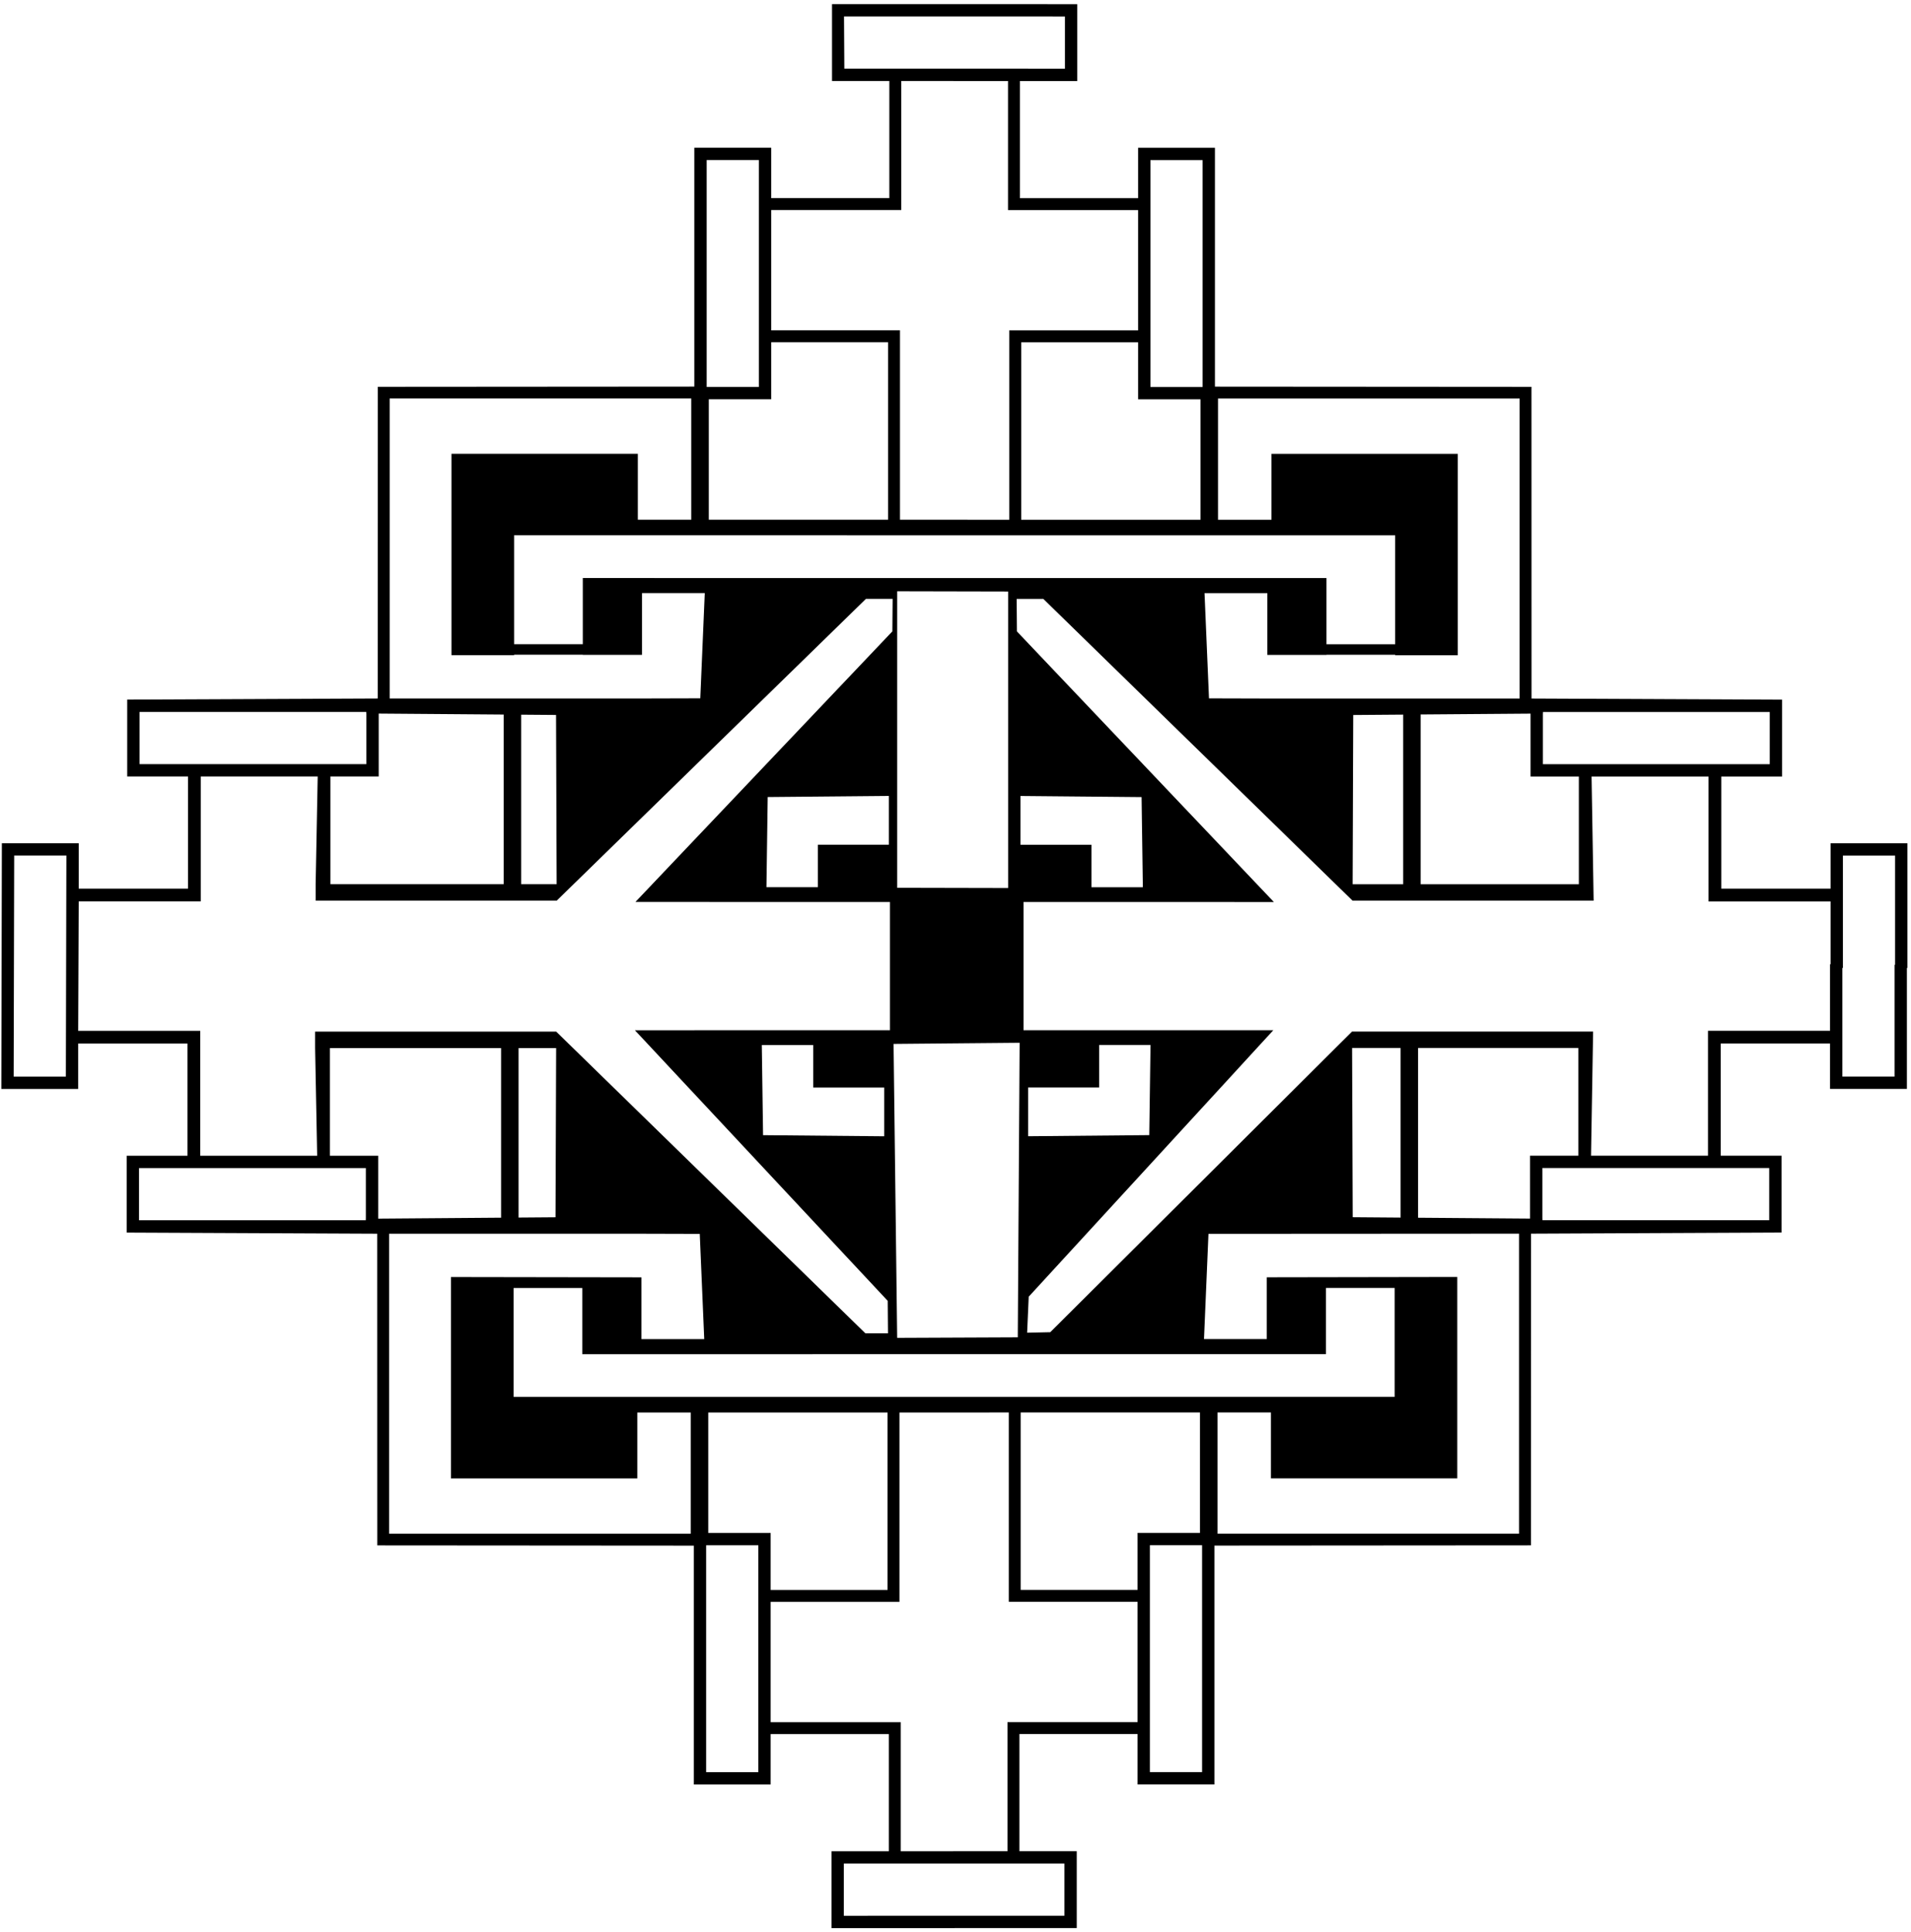 <?xml version="1.0" encoding="UTF-8"?>
<svg xmlns="http://www.w3.org/2000/svg" xmlns:xlink="http://www.w3.org/1999/xlink" width="465pt" height="470pt" viewBox="0 0 465 470" version="1.1">
<g id="surface1">
<path style=" stroke:none;fill-rule:nonzero;fill:rgb(0%,0%,0%);fill-opacity:1;" d="M 445.43 205.156 L 445.43 216.199 L 418.832 216.199 L 418.832 188.918 L 433.629 188.918 L 433.629 170.219 L 372.664 169.945 L 372.652 94.113 L 295.629 94.059 L 295.629 35.949 L 276.93 35.949 L 276.93 48.211 L 248.18 48.211 L 248.18 19.711 L 262.129 19.711 L 262.129 1.012 L 202.453 1 L 202.453 19.699 L 216.402 19.699 L 216.402 48.199 L 187.652 48.199 L 187.652 35.938 L 168.953 35.938 L 168.953 94.047 L 91.93 94.102 L 91.918 169.934 L 30.953 170.203 L 30.953 188.906 L 45.75 188.906 L 45.75 216.188 L 19.152 216.188 L 19.152 205.145 L 0.453 205.145 L 0.324 264.93 L 19.023 264.93 L 19.023 253.887 L 45.621 253.887 L 45.621 281.168 L 30.824 281.168 L 30.824 299.867 L 91.785 300.141 L 91.801 375.973 L 168.824 376.027 L 168.824 434.137 L 187.523 434.137 L 187.523 421.875 L 216.273 421.875 L 216.273 450.375 L 202.324 450.375 L 202.324 469.074 L 232.301 469.074 L 232.301 469.062 L 262 469.062 L 262 450.363 L 248.051 450.363 L 248.051 421.863 L 276.801 421.863 L 276.801 434.125 L 295.5 434.125 L 295.5 376.016 L 372.523 375.961 L 372.535 300.129 L 433.5 299.855 L 433.5 281.156 L 418.703 281.156 L 418.703 253.875 L 445.301 253.875 L 445.301 264.918 L 464 264.918 L 464 235.48 L 464.129 235.488 L 464.129 205.156 Z M 16.023 261.93 L 3.324 261.93 L 3.453 208.145 L 16.152 208.145 Z M 375.43 173.613 L 375.445 173.613 L 375.445 173.219 L 430.629 173.219 L 430.629 185.918 L 375.43 185.918 Z M 384.18 188.918 L 384.18 215.113 L 345.68 215.113 L 345.68 173.816 L 372.43 173.613 L 372.43 188.918 Z M 296.379 96.957 L 369.766 96.957 L 369.766 169.945 L 309.945 169.945 L 294.18 169.902 L 293.094 144.301 L 308.371 144.301 L 308.371 159.332 L 322.77 159.332 L 322.77 159.289 L 339.488 159.289 L 339.488 159.41 L 354.727 159.41 L 354.727 110.41 L 309.379 110.41 L 309.379 126.441 L 296.379 126.441 Z M 341.43 173.852 L 341.43 215.113 L 329.129 215.113 L 329.277 173.945 Z M 279.93 38.949 L 292.629 38.949 L 292.629 94.148 L 279.93 94.148 Z M 292.113 97.148 L 292.113 126.441 L 248.492 126.441 L 248.492 83.277 L 276.93 83.277 L 276.93 97.148 Z M 205.453 16.699 L 205.375 4 L 259.129 4.012 L 259.129 16.711 Z M 187.652 51.102 L 219.305 51.102 L 219.305 19.699 L 232.031 19.699 L 232.027 19.711 L 245.277 19.711 L 245.277 51.113 L 276.93 51.113 L 276.93 80.379 L 245.59 80.379 L 245.59 126.441 L 218.992 126.43 L 218.992 80.367 L 187.652 80.367 Z M 187.652 83.266 L 216.09 83.266 L 216.09 126.43 L 172.473 126.43 L 172.473 97.137 L 187.652 97.137 Z M 171.953 38.938 L 184.652 38.938 L 184.652 94.137 L 171.953 94.137 Z M 339.488 130.238 L 339.488 156.738 L 322.77 156.738 L 322.77 140.633 L 141.812 140.621 L 141.812 156.727 L 125.098 156.727 L 125.098 130.227 Z M 245.305 216.035 L 218.305 215.977 L 218.305 143.852 L 245.305 143.91 Z M 248.105 253.699 L 247.656 325.352 L 218.305 325.477 L 217.43 253.977 Z M 94.816 96.945 L 168.203 96.945 L 168.203 126.43 L 155.203 126.43 L 155.203 110.398 L 109.855 110.398 L 109.855 159.395 L 125.098 159.395 L 125.098 159.277 L 141.812 159.277 L 141.812 159.32 L 156.215 159.32 L 156.215 144.285 L 171.492 144.285 L 170.402 169.891 L 154.637 169.934 L 94.816 169.934 Z M 135.453 215.102 L 126.805 215.102 L 126.805 173.867 L 135.305 173.934 Z M 92.152 188.906 L 92.152 173.602 L 122.555 173.836 L 122.555 215.102 L 80.402 215.102 L 80.402 188.906 Z M 33.953 185.906 L 33.953 173.203 L 89.137 173.203 L 89.137 173.602 L 89.152 173.602 L 89.152 185.906 Z M 19.023 250.785 L 19.152 219.285 L 48.852 219.285 L 48.852 188.906 L 77.305 188.906 L 76.805 215.102 L 76.805 219.102 L 135.473 219.102 L 210.703 145.699 L 217.203 145.699 L 217.137 153.602 L 154.621 219.422 L 216.555 219.43 L 216.555 250.645 L 154.492 250.648 L 216.008 316.477 L 216.074 324.375 L 210.574 324.375 L 135.34 250.977 L 76.676 250.977 L 76.676 254.977 L 77.176 281.168 L 48.723 281.168 L 48.723 250.785 Z M 216.277 193.637 L 216.277 205.5 L 199.004 205.5 L 199.004 215.832 L 186.5 215.832 L 186.805 193.906 Z M 215.148 264.574 L 215.148 276.438 L 185.676 276.168 L 185.371 254.242 L 197.875 254.242 L 197.875 264.574 Z M 135.328 254.977 L 135.176 296.141 L 126.18 296.211 L 126.18 254.977 Z M 89.023 296.473 L 89.008 296.473 L 89.008 296.867 L 33.824 296.867 L 33.824 284.168 L 89.023 284.168 Z M 80.273 281.168 L 80.273 254.977 L 121.93 254.977 L 121.93 296.242 L 92.023 296.473 L 92.023 281.168 Z M 168.074 373.129 L 94.688 373.129 L 94.688 300.141 L 154.508 300.141 L 170.273 300.184 L 171.363 325.785 L 156.086 325.785 L 156.086 310.754 L 109.727 310.68 L 109.727 359.676 L 155.074 359.676 L 155.074 343.645 L 168.074 343.645 Z M 184.523 431.137 L 171.824 431.137 L 171.824 375.938 L 184.523 375.938 Z M 172.34 372.938 L 172.34 343.645 L 215.965 343.645 L 215.965 386.809 L 187.523 386.809 L 187.523 372.938 Z M 259 453.363 L 259 466.062 L 205.324 466.074 L 205.324 453.375 Z M 276.801 418.961 L 245.148 418.961 L 245.148 450.363 L 231.898 450.363 L 231.902 450.375 L 219.176 450.375 L 219.176 418.973 L 187.523 418.973 L 187.523 389.707 L 218.863 389.707 L 218.863 343.645 L 245.465 343.633 L 245.465 389.695 L 276.801 389.695 Z M 276.801 386.797 L 248.363 386.797 L 248.363 343.633 L 291.984 343.633 L 291.984 372.926 L 276.801 372.926 Z M 292.5 431.125 L 279.801 431.125 L 279.801 375.926 L 292.5 375.926 Z M 124.965 339.852 L 124.965 313.352 L 141.684 313.352 L 141.684 329.453 L 322.641 329.441 L 322.641 313.336 L 339.359 313.336 L 339.359 339.836 Z M 248.305 205.512 L 248.305 193.648 L 277.777 193.918 L 278.086 215.844 L 265.578 215.844 L 265.578 205.512 Z M 369.637 373.117 L 296.25 373.117 L 296.25 343.633 L 309.25 343.633 L 309.25 359.66 L 354.598 359.66 L 354.598 310.664 L 308.242 310.742 L 308.242 325.773 L 292.965 325.773 L 294.051 300.172 L 369.637 300.129 Z M 328.996 254.961 L 340.805 254.961 L 340.805 296.219 L 329.148 296.129 Z M 372.301 281.156 L 372.301 296.461 L 345.055 296.254 L 345.055 254.961 L 384.051 254.961 L 384.051 281.156 Z M 430.5 284.156 L 430.5 296.855 L 375.316 296.855 L 375.316 296.461 L 375.301 296.461 L 375.301 284.156 Z M 445.43 234.586 L 445.301 234.586 L 445.301 250.773 L 415.602 250.773 L 415.602 281.156 L 387.148 281.156 L 387.648 250.961 L 328.984 250.961 L 255.555 324.102 L 249.93 324.227 L 250.316 315.461 L 309.832 250.637 L 249.055 250.645 L 249.055 219.43 L 309.965 219.438 L 247.445 153.613 L 247.379 145.711 L 253.879 145.711 L 329.113 219.113 L 387.777 219.113 L 387.277 188.918 L 415.73 188.918 L 415.73 219.301 L 445.43 219.301 Z M 250.176 276.426 L 250.176 264.562 L 267.449 264.562 L 267.449 254.23 L 279.953 254.23 L 279.648 276.156 Z M 461.129 234.707 L 461 234.711 L 461 261.918 L 448.301 261.918 L 448.301 235.488 L 448.43 235.488 L 448.43 208.156 L 461.129 208.156 L 461.129 234.707 "/>
</g>
</svg>
